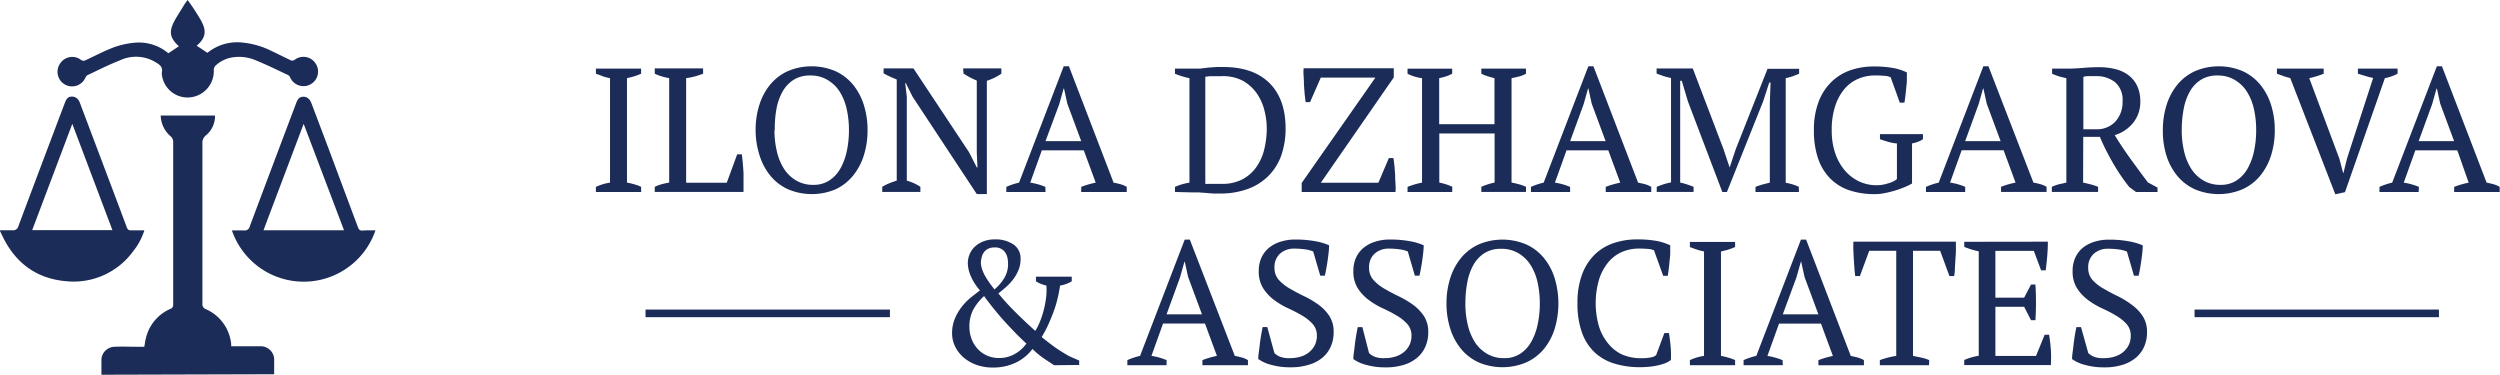 <svg xmlns="http://www.w3.org/2000/svg" viewBox="0 0 406.95 60.98"><defs><style>.cls-1{fill:#1c2c58;}</style></defs><title>dzhamgarova-logo-v2</title><g id="Layer_2" data-name="Layer 2"><g id="Layer_1-2" data-name="Layer 1"><path class="cls-1" d="M171.59,59.45l-1.52-1a13.08,13.08,0,0,1-2-1.65,6.94,6.94,0,0,1-1,1.08,7.23,7.23,0,0,1-1.42,1,8.38,8.38,0,0,1-1.82.69,8.78,8.78,0,0,1-2.18.26,7.88,7.88,0,0,1-2.76-.46,6.46,6.46,0,0,1-2.1-1.24,5.57,5.57,0,0,1-1.34-1.78,4.85,4.85,0,0,1-.47-2.1,6.07,6.07,0,0,1,.52-2.54,8.51,8.51,0,0,1,1.24-2,9.55,9.55,0,0,1,1.49-1.44l1.29-1a8.53,8.53,0,0,1-1.41-2.15,5.48,5.48,0,0,1-.57-2.3,3.73,3.73,0,0,1,.29-1.42,3.52,3.52,0,0,1,.85-1.24,4.34,4.34,0,0,1,1.38-.86,4.93,4.93,0,0,1,1.85-.33,5.21,5.21,0,0,1,3.06.82,2.72,2.72,0,0,1,1.16,2.37,4.68,4.68,0,0,1-.33,1.77,6.61,6.61,0,0,1-.85,1.51,8.52,8.52,0,0,1-1.16,1.26q-.65.57-1.28,1.06a37.77,37.77,0,0,0,2.73,3q1.55,1.55,3.28,3.1a6.84,6.84,0,0,0,.57-1.06,13.37,13.37,0,0,0,.65-1.75,16.62,16.62,0,0,0,.49-2.2,10.42,10.42,0,0,0,.1-2.37,5.11,5.11,0,0,1-1.7-.69v-.75h5.83v.75a5.26,5.26,0,0,1-1.9.69,23.92,23.92,0,0,1-.66,3.07A24.47,24.47,0,0,1,171,52q-.43,1.05-.82,1.78t-.62,1.08q1.09.89,2.14,1.65A26.85,26.85,0,0,0,174.09,58l1.58.69v.72Zm-4.51-3.53q-.86-.77-1.88-1.82t-2-2.14q-.95-1.09-1.75-2.1t-1.26-1.67a8.6,8.6,0,0,0-1.83,2.34,6,6,0,0,0-.56,2.66,5.55,5.55,0,0,0,.36,2,5,5,0,0,0,1,1.62,4.47,4.47,0,0,0,1.53,1.08,4.82,4.82,0,0,0,1.94.39,5.17,5.17,0,0,0,2.43-.59A5.76,5.76,0,0,0,167.08,55.92Zm-7.41-13.18a3.38,3.38,0,0,0,.2,1.1A6.5,6.5,0,0,0,160.4,45q.33.57.72,1.11t.76,1a7.21,7.21,0,0,0,1.68-2,4.4,4.4,0,0,0,.5-2.66,2.61,2.61,0,0,0-.57-1.54,2,2,0,0,0-1.64-.63,2.28,2.28,0,0,0-1,.21,1.88,1.88,0,0,0-.68.57,2.17,2.17,0,0,0-.36.8A4,4,0,0,0,159.66,42.74Z"/><path class="cls-1" d="M189.89,59.45h-6.38v-.83a10.92,10.92,0,0,1,2.07-.69L192.85,39h.83L201,57.93q.57.11,1.14.26a4,4,0,0,1,1,.43v.83h-7.41v-.83a12.2,12.2,0,0,1,1.18-.4q.6-.17,1.18-.29l-1.94-5.26h-6.83l-1.89,5.26a10.44,10.44,0,0,1,2.47.69Zm0-8.28h5.77l-2.26-6.09-.54-2.47h-.06l-.71,2.53Z"/><path class="cls-1" d="M207.45,57.47a2.93,2.93,0,0,0,.89.59,4.19,4.19,0,0,0,1.64.24,5.9,5.9,0,0,0,1.72-.24,4.09,4.09,0,0,0,1.39-.72,3.51,3.51,0,0,0,.93-1.15,3.34,3.34,0,0,0,.34-1.54,2.76,2.76,0,0,0-.7-1.93,7.19,7.19,0,0,0-1.75-1.38q-1-.6-2.28-1.18a12.65,12.65,0,0,1-2.28-1.37,7.17,7.17,0,0,1-1.75-1.9,5.07,5.07,0,0,1-.7-2.77,5.16,5.16,0,0,1,.43-2.16,4.51,4.51,0,0,1,1.22-1.61,5.64,5.64,0,0,1,1.88-1,7.79,7.79,0,0,1,2.44-.36,17.32,17.32,0,0,1,3.2.27,9.42,9.42,0,0,1,2.28.67,10.55,10.55,0,0,1-.07,1.13q-.07.65-.17,1.34t-.22,1.34q-.12.65-.23,1.13h-.75l-1.15-3.94a5.12,5.12,0,0,0-1.32-.34,12,12,0,0,0-1.7-.12,3.39,3.39,0,0,0-2.38.82,2.93,2.93,0,0,0-.9,2.28,2.89,2.89,0,0,0,.71,2A7.26,7.26,0,0,0,210,47q1.07.63,2.3,1.22a14.83,14.83,0,0,1,2.3,1.36,7.2,7.2,0,0,1,1.78,1.84,4.67,4.67,0,0,1,.71,2.64,5.72,5.72,0,0,1-.47,2.36,5,5,0,0,1-1.36,1.81A6.21,6.21,0,0,1,213,59.39a9.84,9.84,0,0,1-2.93.4,11.3,11.3,0,0,1-3.25-.43,6.2,6.2,0,0,1-2-.92q0-.49.1-1.18t.17-1.42q.1-.73.22-1.42c.08-.46.15-.85.23-1.18h.75Z"/><path class="cls-1" d="M222.85,57.47a2.93,2.93,0,0,0,.89.59,4.19,4.19,0,0,0,1.64.24,5.9,5.9,0,0,0,1.72-.24,4.09,4.09,0,0,0,1.39-.72,3.51,3.51,0,0,0,.93-1.15,3.34,3.34,0,0,0,.34-1.54,2.76,2.76,0,0,0-.7-1.93,7.19,7.19,0,0,0-1.75-1.38q-1-.6-2.28-1.18a12.65,12.65,0,0,1-2.28-1.37,7.17,7.17,0,0,1-1.75-1.9,5.07,5.07,0,0,1-.7-2.77,5.16,5.16,0,0,1,.43-2.16,4.51,4.51,0,0,1,1.22-1.61,5.64,5.64,0,0,1,1.88-1,7.79,7.79,0,0,1,2.44-.36,17.32,17.32,0,0,1,3.2.27,9.42,9.42,0,0,1,2.28.67,10.55,10.55,0,0,1-.07,1.13q-.07.65-.17,1.34t-.22,1.34q-.12.65-.23,1.13h-.75l-1.15-3.94a5.12,5.12,0,0,0-1.32-.34,12,12,0,0,0-1.7-.12,3.39,3.39,0,0,0-2.38.82,2.93,2.93,0,0,0-.9,2.28,2.89,2.89,0,0,0,.71,2A7.26,7.26,0,0,0,225.36,47q1.07.63,2.3,1.22A14.83,14.83,0,0,1,230,49.6a7.2,7.2,0,0,1,1.78,1.84,4.67,4.67,0,0,1,.71,2.64,5.72,5.72,0,0,1-.47,2.36,5,5,0,0,1-1.36,1.81,6.21,6.21,0,0,1-2.18,1.15,9.84,9.84,0,0,1-2.93.4,11.3,11.3,0,0,1-3.25-.43,6.2,6.2,0,0,1-2-.92q0-.49.1-1.18t.17-1.42q.1-.73.22-1.42c.08-.46.15-.85.23-1.18h.75Z"/><path class="cls-1" d="M235.46,49.4a13.41,13.41,0,0,1,.62-4.15,9.8,9.8,0,0,1,1.78-3.3,8,8,0,0,1,2.86-2.17,9.93,9.93,0,0,1,7.7,0,8,8,0,0,1,2.86,2.17,9.8,9.8,0,0,1,1.78,3.3,14.25,14.25,0,0,1,0,8.3,9.79,9.79,0,0,1-1.78,3.3A8,8,0,0,1,248.42,59a9.95,9.95,0,0,1-7.7,0,8,8,0,0,1-2.86-2.17,9.78,9.78,0,0,1-1.78-3.3A13.42,13.42,0,0,1,235.46,49.4Zm3.07,0a14.85,14.85,0,0,0,.39,3.46,9.1,9.1,0,0,0,1.16,2.83,5.89,5.89,0,0,0,2,1.91,5.33,5.33,0,0,0,2.79.7,4.61,4.61,0,0,0,2.56-.7,5.56,5.56,0,0,0,1.8-1.91,9.79,9.79,0,0,0,1.06-2.83,16,16,0,0,0,.36-3.46,15.41,15.41,0,0,0-.37-3.46,8.85,8.85,0,0,0-1.15-2.83,5.91,5.91,0,0,0-2-1.91,5.34,5.34,0,0,0-2.79-.7,4.91,4.91,0,0,0-2.69.7,5.39,5.39,0,0,0-1.8,1.91,9.22,9.22,0,0,0-1,2.83A18.08,18.08,0,0,0,238.54,49.4Z"/><path class="cls-1" d="M270.92,54.22h.75q.14.81.26,2a16.59,16.59,0,0,1,.06,2.37,3.57,3.57,0,0,1-1,.56,10,10,0,0,1-1.28.36,11,11,0,0,1-1.38.2q-.7.06-1.34.06a13.92,13.92,0,0,1-4.31-.62,8.17,8.17,0,0,1-3.2-1.88,8.29,8.29,0,0,1-2-3.23,13.87,13.87,0,0,1-.7-4.67,13.07,13.07,0,0,1,.78-4.78,8.77,8.77,0,0,1,2.1-3.22,8.08,8.08,0,0,1,3.08-1.82,11.7,11.7,0,0,1,3.68-.58,17.63,17.63,0,0,1,3.19.24,8.69,8.69,0,0,1,2.27.73q0,.46,0,1.08t-.09,1.31q-.06.69-.14,1.35t-.17,1.21h-.75l-1.49-4.14a2.79,2.79,0,0,0-1-.23q-.73-.06-1.45-.06a7,7,0,0,0-2.71.53,6,6,0,0,0-2.23,1.64,8.26,8.26,0,0,0-1.53,2.79,13.69,13.69,0,0,0-.06,7.64,8.08,8.08,0,0,0,1.49,2.82A6.45,6.45,0,0,0,264,57.69a7.82,7.82,0,0,0,3.18.62,7.19,7.19,0,0,0,1.58-.14,1.6,1.6,0,0,0,.83-.37Z"/><path class="cls-1" d="M282.44,59.45h-7.36v-.83a8.36,8.36,0,0,1,2.3-.69v-17a10,10,0,0,1-1.15-.3q-.57-.19-1.15-.42v-.83h7.36v.83a9.84,9.84,0,0,1-1.12.42,11.61,11.61,0,0,1-1.18.3v17q.6.11,1.21.29a7.27,7.27,0,0,1,1.09.4Z"/><path class="cls-1" d="M290.2,59.45h-6.38v-.83a10.92,10.92,0,0,1,2.07-.69L293.16,39H294l7.27,18.94q.58.11,1.14.26a4,4,0,0,1,1,.43v.83H296v-.83a12.2,12.2,0,0,1,1.18-.4q.6-.17,1.18-.29l-1.94-5.26h-6.83l-1.89,5.26a10.45,10.45,0,0,1,2.47.69Zm0-8.28H296l-2.26-6.09-.54-2.47h-.06l-.71,2.53Z"/><path class="cls-1" d="M314,59.45H306v-.83q.63-.23,1.28-.4a13,13,0,0,1,1.39-.29V40.83h-4.4l-1.52,4.11H302c-.06-.38-.11-.82-.14-1.31s-.07-1-.1-1.49-.05-1-.07-1.49,0-.92,0-1.31h16.69q0,.58,0,1.29t-.07,1.48l-.09,1.49q0,.73-.13,1.34h-.76l-1.51-4.11H311.4v17.1l1.39.29a7,7,0,0,1,1.25.4Z"/><path class="cls-1" d="M333.35,39.34q0,1.15-.1,2.31T333,44h-.75l-1.18-3.16h-6.26v7.61h4.68l1.12-2.13h.72a48.76,48.76,0,0,1,0,5.8h-.72l-1.12-2.18h-4.68v8h6.61l1.41-3.45h.72q.2,1.21.29,2.44a21.74,21.74,0,0,1,0,2.5H319.74v-.83a9.48,9.48,0,0,1,2.36-.69v-17a11.56,11.56,0,0,1-1.18-.3q-.6-.19-1.18-.42v-.83Z"/><path class="cls-1" d="M339.93,57.47a2.94,2.94,0,0,0,.89.59,4.2,4.2,0,0,0,1.64.24,5.9,5.9,0,0,0,1.72-.24,4.09,4.09,0,0,0,1.39-.72,3.5,3.5,0,0,0,.93-1.15,3.34,3.34,0,0,0,.34-1.54,2.76,2.76,0,0,0-.7-1.93,7.19,7.19,0,0,0-1.75-1.38q-1-.6-2.28-1.18a12.67,12.67,0,0,1-2.28-1.37,7.19,7.19,0,0,1-1.75-1.9,5.07,5.07,0,0,1-.7-2.77,5.16,5.16,0,0,1,.43-2.16A4.51,4.51,0,0,1,339,40.37a5.65,5.65,0,0,1,1.88-1,7.79,7.79,0,0,1,2.44-.36,17.32,17.32,0,0,1,3.2.27,9.42,9.42,0,0,1,2.28.67,10.67,10.67,0,0,1-.07,1.13q-.07.65-.17,1.34t-.21,1.34q-.12.65-.23,1.13h-.75l-1.15-3.94a5.12,5.12,0,0,0-1.32-.34,12,12,0,0,0-1.7-.12,3.4,3.4,0,0,0-2.38.82,2.93,2.93,0,0,0-.9,2.28,2.89,2.89,0,0,0,.71,2A7.25,7.25,0,0,0,342.45,47q1.07.63,2.3,1.22A14.85,14.85,0,0,1,347,49.6a7.19,7.19,0,0,1,1.78,1.84,4.66,4.66,0,0,1,.71,2.64,5.72,5.72,0,0,1-.47,2.36,5,5,0,0,1-1.37,1.81,6.21,6.21,0,0,1-2.18,1.15,9.84,9.84,0,0,1-2.93.4,11.3,11.3,0,0,1-3.25-.43,6.2,6.2,0,0,1-2-.92q0-.49.1-1.18t.17-1.42q.1-.73.21-1.42c.08-.46.15-.85.23-1.18h.75Z"/><path class="cls-1" d="M104.37,31.25H97v-.83a8.35,8.35,0,0,1,2.3-.69v-17a10.18,10.18,0,0,1-1.15-.3Q97.58,12.2,97,12v-.83h7.36V12a10,10,0,0,1-1.12.42,11.85,11.85,0,0,1-1.18.3v17q.6.11,1.21.29a7.25,7.25,0,0,1,1.09.4Z"/><path class="cls-1" d="M106.58,11.13h7.87V12q-.69.26-1.38.45a10,10,0,0,1-1.38.27V29.75h6.61l1.7-4.63h.75q.09.6.16,1.39t.12,1.64q0,.85,0,1.65t0,1.44H106.58v-.83a7.4,7.4,0,0,1,1.26-.46q.57-.14,1.09-.23v-17a10.15,10.15,0,0,1-1.26-.3,8.29,8.29,0,0,1-1.09-.42Z"/><path class="cls-1" d="M123,21.19a13.42,13.42,0,0,1,.62-4.15,9.8,9.8,0,0,1,1.78-3.3,8,8,0,0,1,2.86-2.17,9.94,9.94,0,0,1,7.7,0,8,8,0,0,1,2.86,2.17,9.81,9.81,0,0,1,1.78,3.3,13.43,13.43,0,0,1,.62,4.15,13.43,13.43,0,0,1-.62,4.15,9.79,9.79,0,0,1-1.78,3.3A8,8,0,0,1,136,30.82a9.94,9.94,0,0,1-7.7,0,8,8,0,0,1-2.86-2.17,9.78,9.78,0,0,1-1.78-3.3A13.42,13.42,0,0,1,123,21.19Zm3.07,0a14.85,14.85,0,0,0,.39,3.46,9.1,9.1,0,0,0,1.16,2.83,5.89,5.89,0,0,0,2,1.91,5.33,5.33,0,0,0,2.79.7,4.61,4.61,0,0,0,2.56-.7,5.56,5.56,0,0,0,1.8-1.91,9.79,9.79,0,0,0,1.06-2.83,16,16,0,0,0,.36-3.46,15.44,15.44,0,0,0-.37-3.46,8.88,8.88,0,0,0-1.15-2.83,5.91,5.91,0,0,0-2-1.91,5.34,5.34,0,0,0-2.79-.7,4.91,4.91,0,0,0-2.69.7,5.39,5.39,0,0,0-1.8,1.91,9.22,9.22,0,0,0-1,2.83A18.09,18.09,0,0,0,126.12,21.19Z"/><path class="cls-1" d="M156.78,11.13H163V12a8.89,8.89,0,0,1-2.36,1.15V31.59H159L148.56,15.76l-1.12-2.24h-.09l.26,2.24V29.41a7.45,7.45,0,0,1,2.21,1v.83h-6.21v-.83a8,8,0,0,1,1.11-.56q.59-.24,1.25-.45V12.94q-.57-.23-1.14-.49t-1-.52v-.8h4.86l9.05,13.65L159,27.25h.11L159,24.78V13.12q-.6-.26-1.16-.55a11.85,11.85,0,0,1-1-.6Z"/><path class="cls-1" d="M170.19,31.25h-6.38v-.83a11,11,0,0,1,2.07-.69l7.27-18.94H174l7.27,18.94q.57.11,1.14.26a4.08,4.08,0,0,1,1,.43v.83H176v-.83a12.2,12.2,0,0,1,1.18-.4q.6-.17,1.18-.29l-1.94-5.26h-6.83l-1.89,5.26a10.44,10.44,0,0,1,2.47.69Zm0-8.28H176l-2.26-6.09-.54-2.47h-.06l-.71,2.53Z"/><path class="cls-1" d="M191.26,31.25v-.83a9.53,9.53,0,0,1,2.36-.69v-17q-.66-.14-1.26-.33T191.26,12v-.83h2.93l1.15,0L196.7,11l1.35-.09q.65,0,1.08,0,4.88,0,7.51,2.61t2.63,7.41a13.23,13.23,0,0,1-.65,4.21,9,9,0,0,1-2,3.35,9.13,9.13,0,0,1-3.35,2.21,12.92,12.92,0,0,1-4.78.8q-.43,0-1,0l-1.15-.09-1.22-.09q-.62,0-1.16,0Zm7.47-18.85h-1.44a6.15,6.15,0,0,0-1.09.1V29.93a3.73,3.73,0,0,0,.52,0l.8,0h1.38a7,7,0,0,0,3.36-.75,6.49,6.49,0,0,0,2.26-2,8.53,8.53,0,0,0,1.28-2.89,14.44,14.44,0,0,0,.4-3.45,11.69,11.69,0,0,0-.39-2.92,8.43,8.43,0,0,0-1.26-2.76,6.88,6.88,0,0,0-2.31-2.05A7.08,7.08,0,0,0,198.73,12.4Z"/><path class="cls-1" d="M226.08,25.73h.75q.09.57.16,1.29t.11,1.47q0,.75.06,1.47t0,1.29H211.89V29.78l12-17.15H215l-1.75,4h-.72q-.09-.6-.16-1.32t-.11-1.47q0-.75-.06-1.45t0-1.28h14.68v1.49L215,29.75h9.37Z"/><path class="cls-1" d="M236.39,31.25h-7.27v-.83a12.81,12.81,0,0,1,2.36-.69v-17a7.53,7.53,0,0,1-2.36-.72v-.83h7.27V12a6.2,6.2,0,0,1-1,.43,10.76,10.76,0,0,1-1.12.29v7.5h9v-7.5q-.6-.14-1.14-.32a8.55,8.55,0,0,1-1-.4v-.83h7.27V12a4.71,4.71,0,0,1-1.13.45q-.62.16-1.22.27v17a12.16,12.16,0,0,1,1.26.29,7.23,7.23,0,0,1,1.09.4v.83h-7.27v-.83a10.53,10.53,0,0,1,2.16-.69v-8h-9v8a10.64,10.64,0,0,1,1.12.29,8.37,8.37,0,0,1,1,.4Z"/><path class="cls-1" d="M255.59,31.25h-6.38v-.83a11,11,0,0,1,2.07-.69l7.27-18.94h.83l7.27,18.94q.58.11,1.14.26a4.08,4.08,0,0,1,1,.43v.83h-7.41v-.83a12.2,12.2,0,0,1,1.18-.4q.6-.17,1.18-.29l-1.94-5.26H255l-1.89,5.26a10.45,10.45,0,0,1,2.47.69Zm0-8.28h5.77l-2.26-6.09-.54-2.47h-.06l-.71,2.53Z"/><path class="cls-1" d="M292.83,31.25h-7.07v-.83a10.86,10.86,0,0,1,1.15-.39l1.18-.3V16.8l.12-3.36H288L287,16.51l-5.89,14.74h-.75l-5.6-14.74-1-3.36h-.26l0,3.65V29.72q.54.11,1.09.29t1.09.4v.83h-6v-.83q.55-.23,1.14-.42a10.5,10.5,0,0,1,1.19-.3v-17a10.3,10.3,0,0,1-1.19-.3q-.59-.19-1.16-.42v-.83h5.89l5,13.13,1,3h0l1-3,5.17-13.07h5.14V12q-.52.23-1.06.42a8.81,8.81,0,0,1-1.12.3V29.75q.6.11,1.13.27a7.32,7.32,0,0,1,1,.39Z"/><path class="cls-1" d="M311.24,29.87a10.61,10.61,0,0,1-1.28.62,16.25,16.25,0,0,1-1.55.55q-.82.24-1.64.4a8.13,8.13,0,0,1-1.54.16A13,13,0,0,1,301.1,31a8,8,0,0,1-3.13-1.9,8.51,8.51,0,0,1-2-3.23,13.75,13.75,0,0,1-.7-4.65,12.56,12.56,0,0,1,.82-4.8,8.92,8.92,0,0,1,2.18-3.23,8.33,8.33,0,0,1,3.1-1.81,11.49,11.49,0,0,1,3.55-.56,17.83,17.83,0,0,1,3.2.24,8.68,8.68,0,0,1,2.28.73q0,.43,0,1.06t-.09,1.32q-.06.69-.14,1.36T310,16.71h-.75l-1.49-4.14a2.83,2.83,0,0,0-1.06-.23q-.74-.06-1.46-.06a7.08,7.08,0,0,0-2.72.53,6,6,0,0,0-2.25,1.64,8.25,8.25,0,0,0-1.53,2.79,12.27,12.27,0,0,0-.57,4,11.36,11.36,0,0,0,.56,3.68,8.54,8.54,0,0,0,1.55,2.8,6.9,6.9,0,0,0,2.32,1.8,6.63,6.63,0,0,0,2.88.63,5.39,5.39,0,0,0,1.12-.11,8.39,8.39,0,0,0,1-.27,4.5,4.5,0,0,0,.76-.33,2.14,2.14,0,0,0,.42-.29v-5.8a6.76,6.76,0,0,1-1.42-.26q-.68-.2-1.34-.43v-.83h7v.83a3.84,3.84,0,0,1-.69.37,5.91,5.91,0,0,1-1.09.32Z"/><path class="cls-1" d="M319.89,31.25h-6.38v-.83a11,11,0,0,1,2.07-.69l7.27-18.94h.83L331,29.72q.58.11,1.14.26a4.08,4.08,0,0,1,1,.43v.83h-7.41v-.83a12.2,12.2,0,0,1,1.18-.4q.6-.17,1.18-.29l-1.94-5.26h-6.83l-1.89,5.26a10.45,10.45,0,0,1,2.47.69Zm0-8.28h5.77l-2.26-6.09-.54-2.47h-.06l-.71,2.53Z"/><path class="cls-1" d="M339.09,29.72l1.26.3a10.11,10.11,0,0,1,1.18.39v.83H334v-.83a7.16,7.16,0,0,1,1.21-.43l1.15-.26v-17a11,11,0,0,1-1.32-.33q-.58-.19-1-.39v-.83h2.53q1.15,0,2.52-.12t2.66-.11a10.52,10.52,0,0,1,2.63.32,5.78,5.78,0,0,1,2.12,1,4.75,4.75,0,0,1,1.4,1.75,5.93,5.93,0,0,1,.5,2.56A5.37,5.37,0,0,1,347.23,20a6.14,6.14,0,0,1-3,2q1.23,2,2.59,3.88t2.82,3.82l1.56.83v.72h-3.5l-1.09-.8q-.8-1-1.47-2t-1.24-2q-.57-1-1.08-2t-1-2.17h-2.71Zm2-17.33q-.69,0-1.14,0a5.18,5.18,0,0,0-.82.11v8.54h2.07a4.08,4.08,0,0,0,3.15-1.26,4.68,4.68,0,0,0,1.16-3.31,3.76,3.76,0,0,0-1.24-3.11A4.91,4.91,0,0,0,341,12.4Z"/><path class="cls-1" d="M352.07,21.19a13.42,13.42,0,0,1,.62-4.15,9.79,9.79,0,0,1,1.78-3.3,8,8,0,0,1,2.86-2.17,9.94,9.94,0,0,1,7.7,0,8,8,0,0,1,2.86,2.17,9.81,9.81,0,0,1,1.78,3.3,13.45,13.45,0,0,1,.62,4.15,13.45,13.45,0,0,1-.62,4.15,9.79,9.79,0,0,1-1.78,3.3A8,8,0,0,1,365,30.82a9.94,9.94,0,0,1-7.7,0,8,8,0,0,1-2.86-2.17,9.77,9.77,0,0,1-1.78-3.3A13.42,13.42,0,0,1,352.07,21.19Zm3.07,0a14.85,14.85,0,0,0,.39,3.46,9.1,9.1,0,0,0,1.16,2.83,5.9,5.9,0,0,0,2,1.91,5.33,5.33,0,0,0,2.79.7,4.61,4.61,0,0,0,2.56-.7,5.56,5.56,0,0,0,1.8-1.91,9.79,9.79,0,0,0,1.06-2.83,16,16,0,0,0,.36-3.46,15.47,15.47,0,0,0-.37-3.46,8.9,8.9,0,0,0-1.15-2.83,5.92,5.92,0,0,0-2-1.91,5.34,5.34,0,0,0-2.79-.7,4.91,4.91,0,0,0-2.69.7,5.38,5.38,0,0,0-1.8,1.91,9.22,9.22,0,0,0-1,2.83A18.09,18.09,0,0,0,355.15,21.19Z"/><path class="cls-1" d="M386.3,12.69q-.69-.14-1.29-.33L383.82,12v-.83h6.46V12a7.46,7.46,0,0,1-2.07.72l-6.49,18.56-1.58.34-7.33-18.91q-.58-.14-1.12-.33L370.64,12v-.83h7.61V12q-.49.2-1.09.39t-1.26.33l4.91,13.13.6,2.3h.06l.58-2.36Z"/><path class="cls-1" d="M393.71,31.25h-6.38v-.83a11,11,0,0,1,2.07-.69l7.27-18.94h.83l7.27,18.94q.57.11,1.13.26a4.07,4.07,0,0,1,1,.43v.83h-7.41v-.83a12.2,12.2,0,0,1,1.18-.4q.6-.17,1.18-.29L400,24.47h-6.83l-1.89,5.26a10.43,10.43,0,0,1,2.47.69Zm0-8.28h5.77l-2.26-6.09-.54-2.47h-.06l-.71,2.53Z"/><rect class="cls-1" x="105.08" y="50.39" width="39.78" height="1.24"/><rect class="cls-1" x="357.23" y="50.39" width="39.78" height="1.24"/><path class="cls-1" d="M0,37.48c.66,0,1.32,0,2,0a.87.87,0,0,0,1-.69q3.75-10,7.54-20c.19-.5.41-1,1-1.06s1.14.19,1.46,1l3.24,8.59c1.47,3.89,2.94,7.77,4.39,11.66.14.38.31.53.72.51.69,0,1.39,0,2.15,0a10.37,10.37,0,0,1-1.8,3.38,12,12,0,0,1-10.89,4.91c-5-.42-8.48-3.11-10.55-7.65C.18,38,.09,37.78,0,37.6ZM11.77,20.16,5.24,37.46H18.3Z"/><path class="cls-1" d="M16.51,61c0-.88,0-1.72,0-2.55a2.2,2.2,0,0,1,2.06-2c1.35-.06,2.71,0,4.06,0h.86c.08-.46.13-.89.24-1.31a6.92,6.92,0,0,1,4-4.86.65.65,0,0,0,.46-.7q0-13.29,0-26.59a1.18,1.18,0,0,0-.39-.78,4.58,4.58,0,0,1-1.64-3.4H35a4.07,4.07,0,0,1-1.47,3.22,1.5,1.5,0,0,0-.58,1.32q0,13,0,26.05a.85.85,0,0,0,.57.93A6.93,6.93,0,0,1,37.63,56l0,.37h2c1,0,2,0,3,0a2.21,2.21,0,0,1,2,2c0,.83,0,1.67,0,2.55Z"/><path class="cls-1" d="M61.12,37.5a12.35,12.35,0,0,1-23.37,0c.65,0,1.28,0,1.91,0a.83.83,0,0,0,1-.66q3.75-10,7.53-20c.19-.5.4-1,1-1.08s1.17.18,1.49,1l2.76,7.31Q55.85,30.53,58.27,37c.15.39.33.56.76.53C59.72,37.47,60.41,37.5,61.12,37.5ZM49.43,20.16,42.89,37.48H56Z"/><path class="cls-1" d="M27.4,8.67l1.72-1.14c-1.47-1.34-1.67-2.37-.71-4.15C28.9,2.48,29.49,1.62,30,.75c.15-.23.33-.45.55-.75.36.51.71,1,1,1.44.43.67.86,1.34,1.23,2,.89,1.71.68,2.74-.76,4l1.74,1.16A7.72,7.72,0,0,1,39.5,6.93a13.52,13.52,0,0,1,4.62,1.33c1,.48,2.08,1,3.11,1.51A.68.68,0,0,0,48,9.71a2.35,2.35,0,0,1,3.39.65,2.37,2.37,0,1,1-4.15,2.26.88.88,0,0,0-.32-.39c-1.75-.82-3.48-1.68-5.26-2.4a6.9,6.9,0,0,0-4.1-.44,5.19,5.19,0,0,0-2.5,1.32,1,1,0,0,0-.26.66,4.29,4.29,0,0,1-3.77,4.47,4.21,4.21,0,0,1-4.68-3.69,1.14,1.14,0,0,1,0-.35c.22-1-.51-1.36-1.17-1.76a6.15,6.15,0,0,0-5.69-.2c-1.79.69-3.52,1.58-5.26,2.4a.88.88,0,0,0-.32.39,2.37,2.37,0,1,1-4.15-2.25,2.35,2.35,0,0,1,3.39-.66.69.69,0,0,0,.81.07c1.51-.71,3-1.49,4.55-2.08a13.19,13.19,0,0,1,3.36-.75A7.4,7.4,0,0,1,27.4,8.67Z"/></g></g></svg>